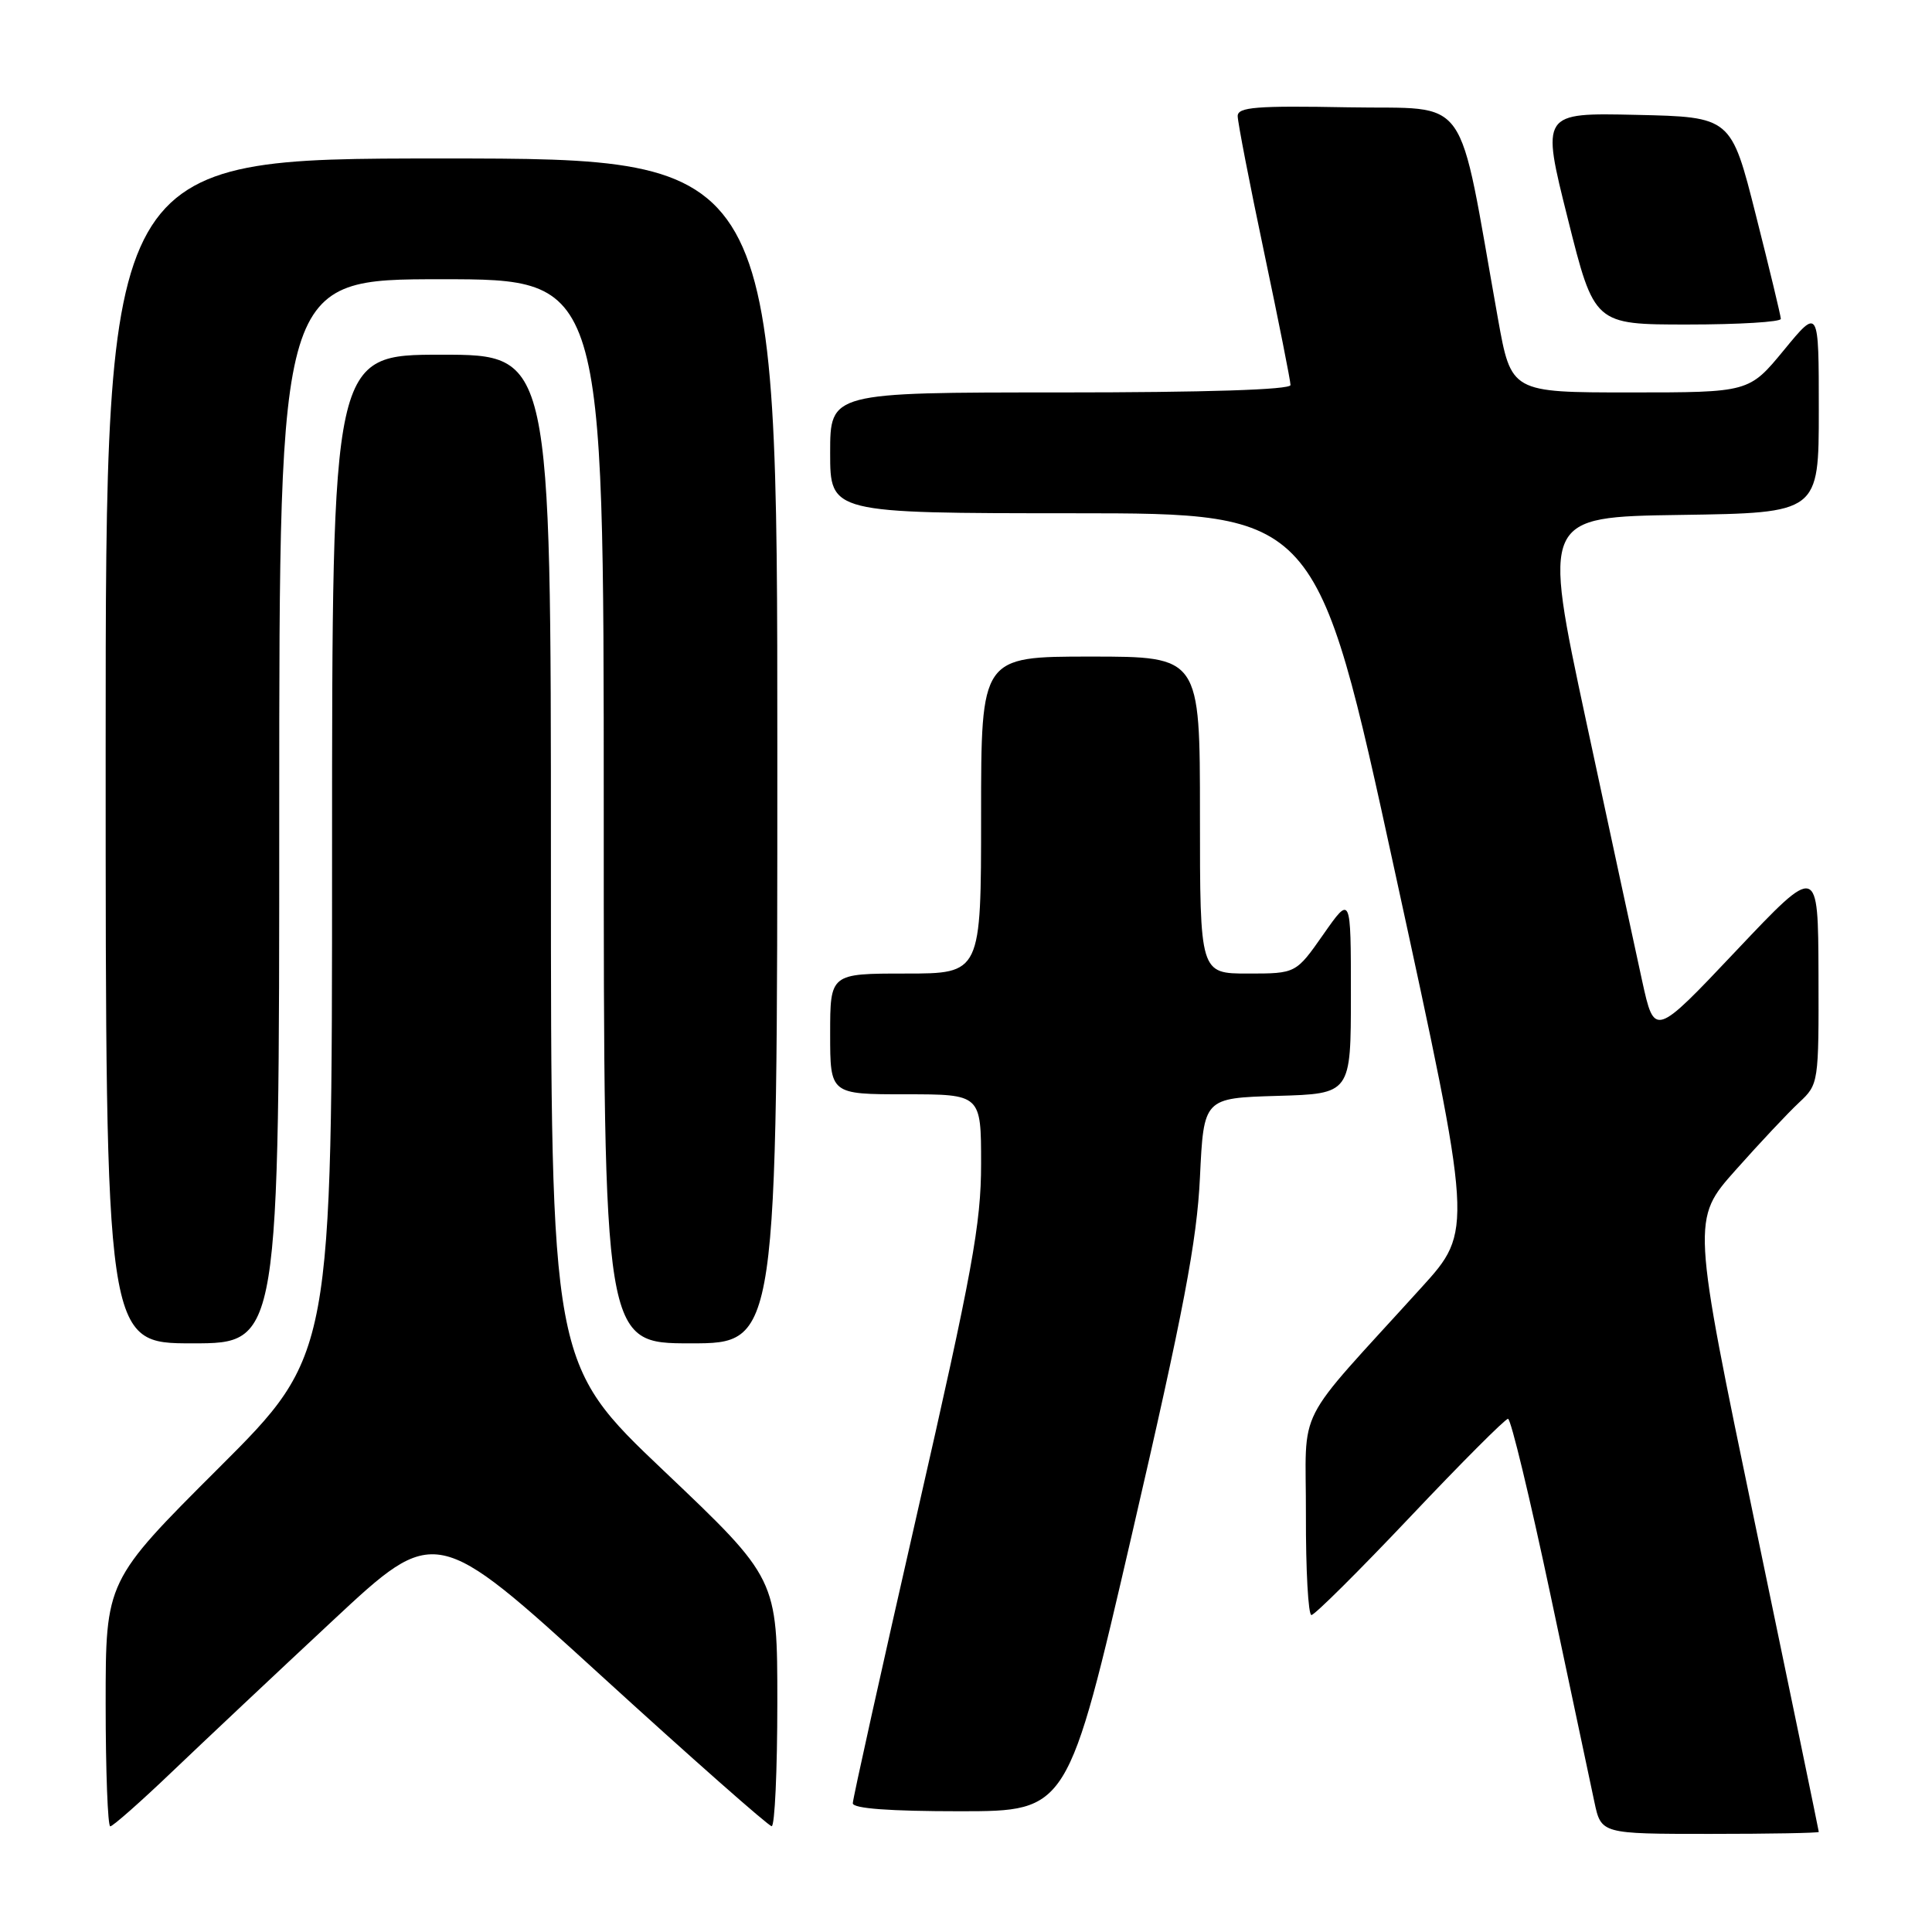 <?xml version="1.0" encoding="UTF-8" standalone="no"?>
<!DOCTYPE svg PUBLIC "-//W3C//DTD SVG 1.1//EN" "http://www.w3.org/Graphics/SVG/1.1/DTD/svg11.dtd" >
<svg xmlns="http://www.w3.org/2000/svg" xmlns:xlink="http://www.w3.org/1999/xlink" version="1.1" viewBox="0 0 256 256">
 <g >
 <path fill="currentColor"
d=" M 241.00 242.74 C 241.00 242.60 237.21 224.28 232.58 202.04 C 224.16 161.58 224.16 161.58 229.98 155.04 C 233.18 151.44 236.97 147.41 238.40 146.08 C 240.98 143.67 241.00 143.51 240.96 129.08 C 240.91 114.50 240.91 114.50 230.07 125.96 C 219.23 137.43 219.23 137.43 217.59 129.96 C 216.69 125.86 213.35 110.35 210.16 95.50 C 204.38 68.50 204.38 68.50 222.69 68.23 C 241.00 67.96 241.00 67.96 241.00 54.36 C 241.00 40.77 241.00 40.77 236.38 46.39 C 231.76 52.00 231.76 52.00 216.00 52.00 C 200.24 52.00 200.24 52.00 198.49 42.25 C 193.02 11.64 195.07 14.53 178.67 14.22 C 166.46 13.99 164.00 14.19 164.00 15.38 C 164.00 16.17 165.57 24.29 167.50 33.43 C 169.43 42.57 171.00 50.48 171.00 51.02 C 171.00 51.64 159.74 52.00 140.50 52.00 C 110.00 52.00 110.00 52.00 110.00 60.00 C 110.00 68.00 110.00 68.00 142.25 68.01 C 174.50 68.01 174.50 68.01 184.84 115.54 C 195.19 163.07 195.19 163.07 188.34 170.61 C 171.19 189.53 173.08 185.79 173.04 200.75 C 173.02 208.04 173.35 214.00 173.77 214.00 C 174.20 214.00 180.08 208.15 186.85 201.00 C 193.61 193.85 199.45 188.00 199.82 188.00 C 200.20 188.00 202.72 198.47 205.43 211.25 C 208.14 224.04 210.76 236.41 211.26 238.75 C 212.16 243.00 212.16 243.00 226.58 243.00 C 234.51 243.00 241.00 242.88 241.00 242.74 Z  M 22.86 234.71 C 27.06 230.70 36.62 221.70 44.11 214.72 C 57.72 202.02 57.72 202.02 79.61 221.99 C 91.65 232.98 101.84 241.97 102.25 241.98 C 102.66 241.99 103.00 234.61 103.00 225.59 C 103.00 209.18 103.00 209.18 88.00 194.93 C 73.00 180.69 73.00 180.69 73.00 113.85 C 73.00 47.00 73.00 47.00 58.50 47.00 C 44.00 47.00 44.00 47.00 44.00 113.26 C 44.00 179.53 44.00 179.53 29.00 194.50 C 14.00 209.47 14.00 209.47 14.00 225.74 C 14.00 234.68 14.28 242.00 14.61 242.00 C 14.95 242.00 18.67 238.72 22.86 234.71 Z  M 150.00 203.25 C 156.84 173.69 158.60 164.45 159.00 156.00 C 159.50 145.50 159.50 145.50 169.25 145.21 C 179.00 144.93 179.00 144.93 179.00 131.76 C 179.00 118.60 179.00 118.60 175.36 123.80 C 171.72 129.00 171.72 129.00 165.36 129.00 C 159.00 129.00 159.00 129.00 159.00 108.00 C 159.00 87.00 159.00 87.00 144.50 87.00 C 130.00 87.00 130.00 87.00 130.00 108.00 C 130.00 129.00 130.00 129.00 120.00 129.00 C 110.00 129.00 110.00 129.00 110.00 137.00 C 110.00 145.00 110.00 145.00 120.00 145.00 C 130.00 145.00 130.00 145.00 130.00 154.20 C 130.00 162.17 128.85 168.43 121.50 200.64 C 116.83 221.12 113.00 238.36 113.00 238.94 C 113.00 239.64 117.88 240.00 127.25 240.00 C 141.50 239.99 141.50 239.99 150.00 203.25 Z  M 37.00 107.50 C 37.00 37.00 37.00 37.00 58.50 37.00 C 80.00 37.00 80.00 37.00 80.00 107.50 C 80.00 178.00 80.00 178.00 91.50 178.00 C 103.00 178.00 103.00 178.00 103.00 99.50 C 103.00 21.00 103.00 21.00 58.50 21.00 C 14.00 21.00 14.00 21.00 14.00 99.50 C 14.00 178.00 14.00 178.00 25.50 178.00 C 37.00 178.00 37.00 178.00 37.00 107.50 Z  M 235.97 42.25 C 235.96 41.84 234.47 35.65 232.66 28.50 C 229.38 15.50 229.38 15.50 216.80 15.22 C 204.22 14.94 204.22 14.94 207.74 28.97 C 211.25 43.00 211.25 43.00 223.62 43.00 C 230.43 43.00 235.99 42.66 235.97 42.25 Z "/>
</g>
</svg>